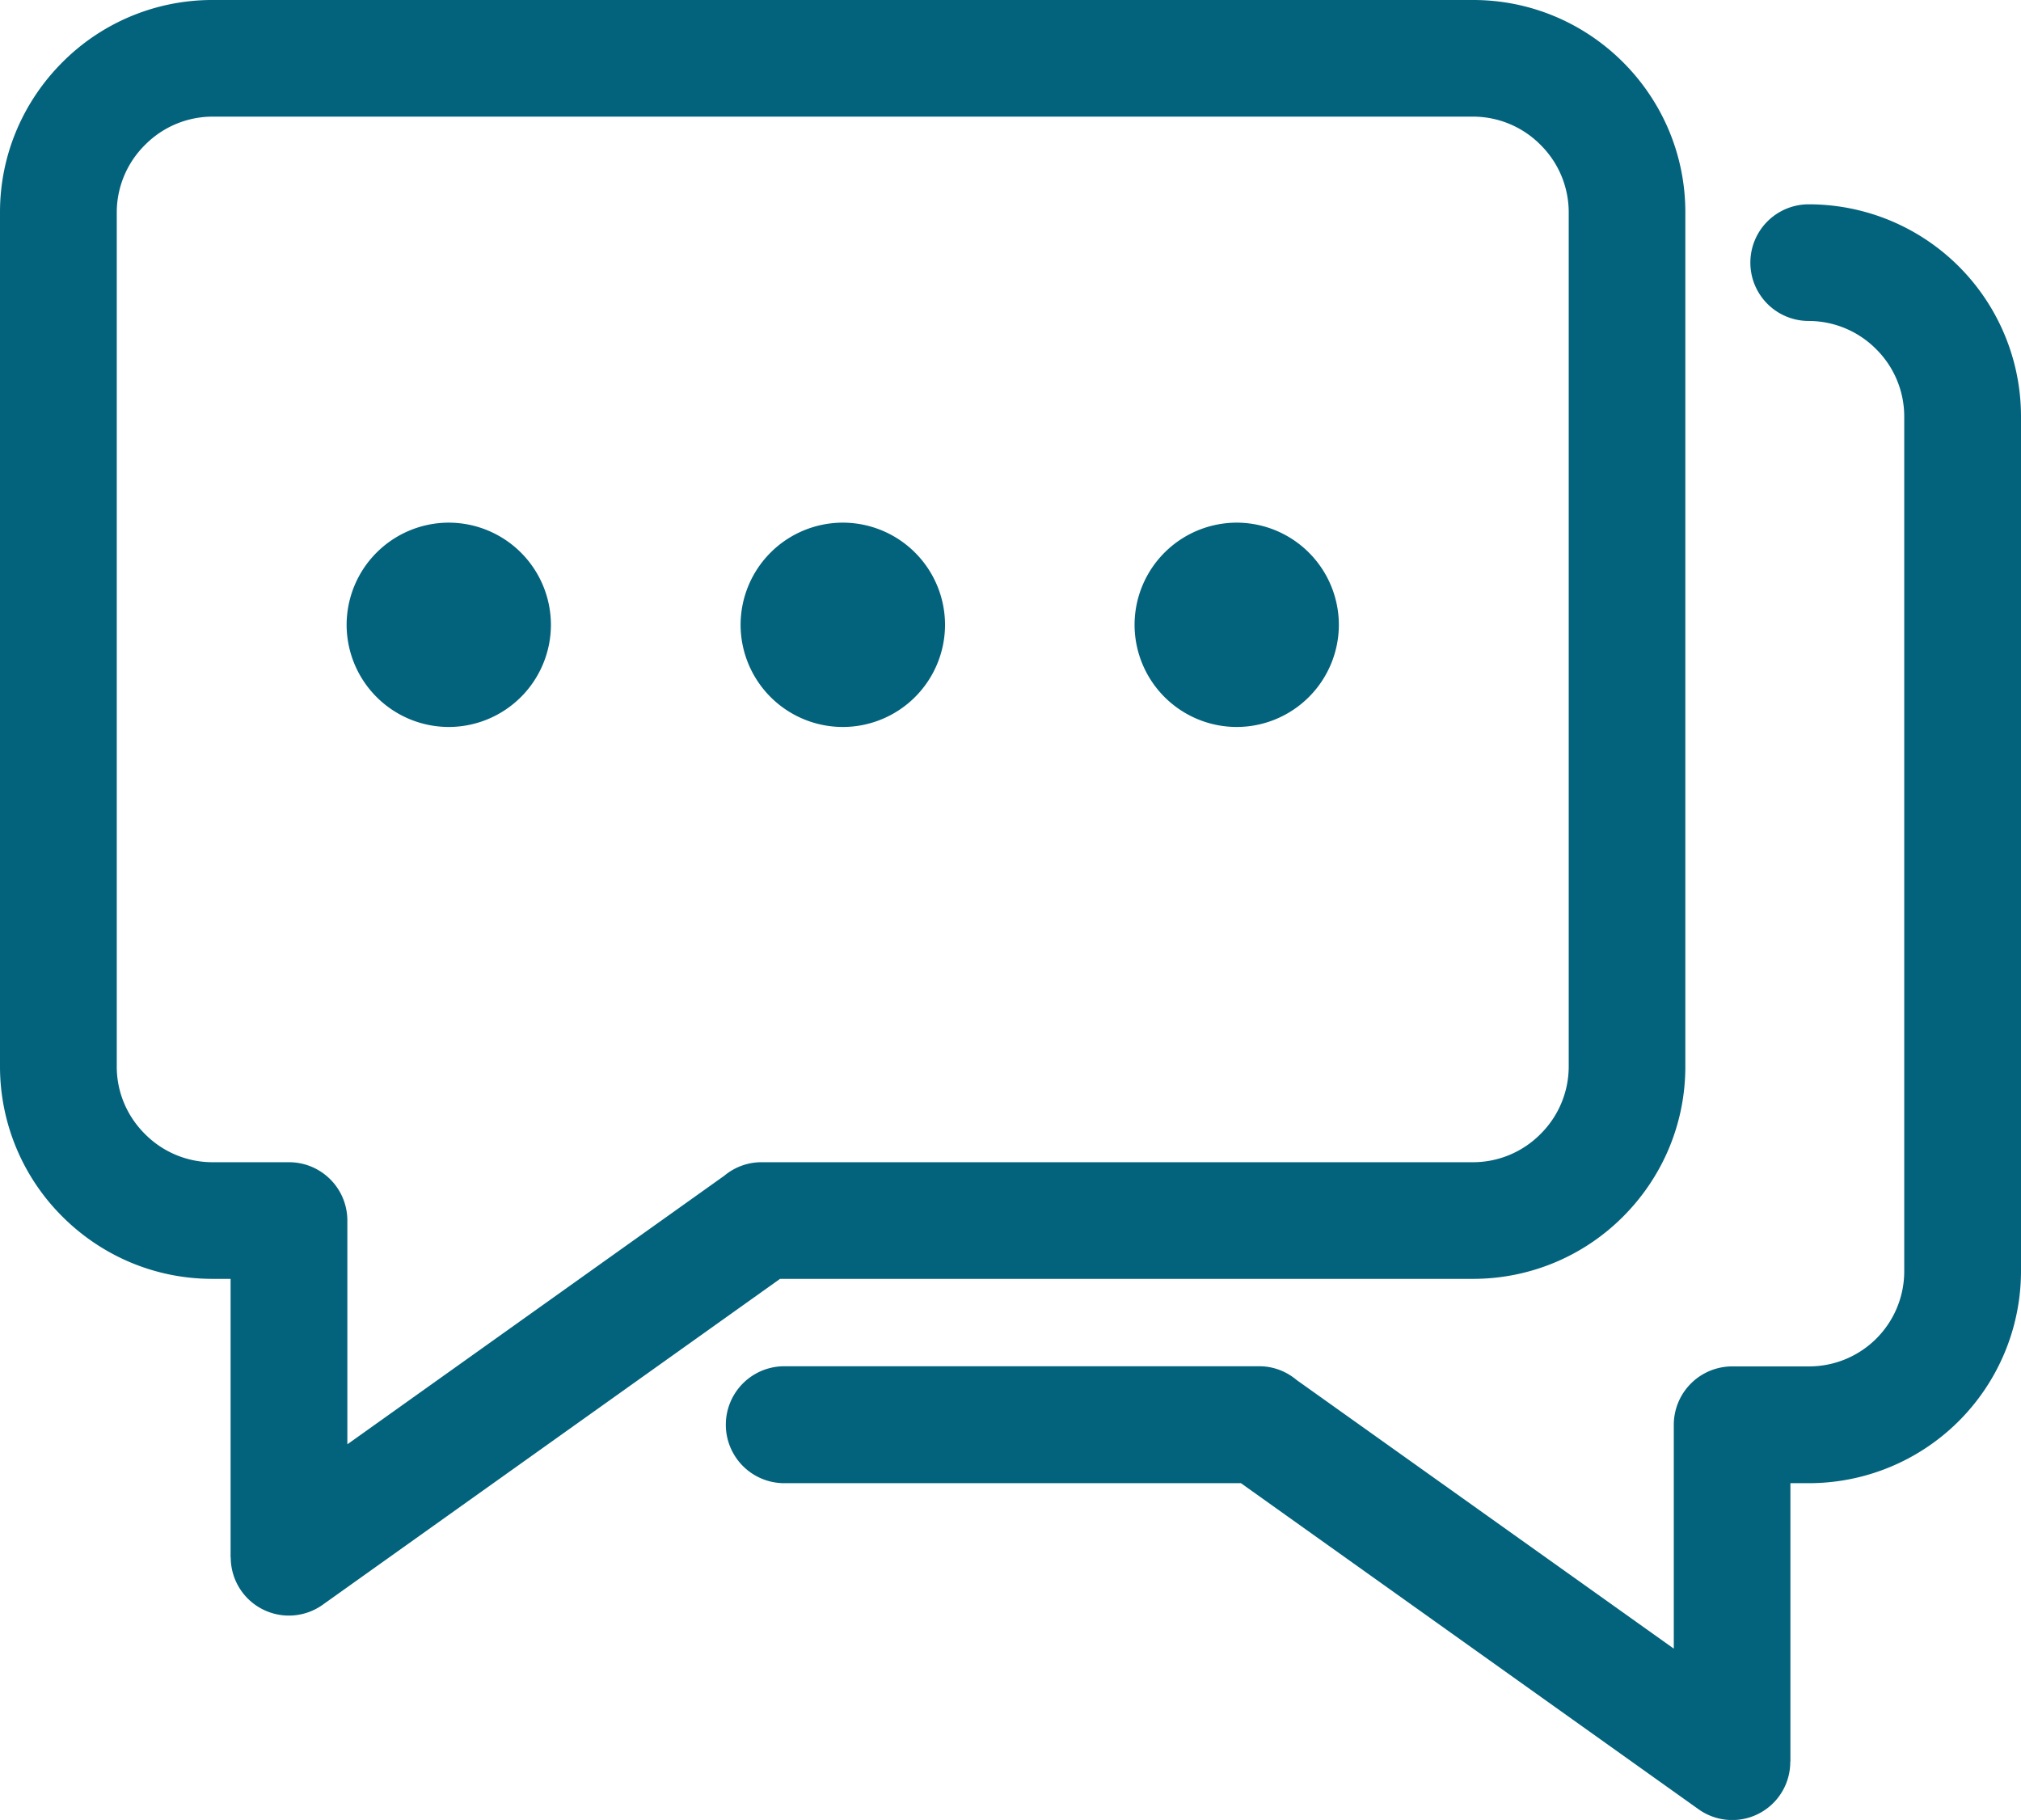 <svg xmlns="http://www.w3.org/2000/svg" width="13.83" height="12.452" viewBox="-1557.364 2630.363 13.83 12.452"><g data-name="Group 577"><path d="M-1555.911 2630.363h8.628c.4 0 .763.163 1.026.426s.426.626.426 1.026v5.846c0 .4-.163.763-.426 1.026a1.448 1.448 0 0 1-1.026.426h-4.743l-3.13 2.23a.398.398 0 0 1-.629-.324h-.001v-1.906h-.125c-.4 0-.763-.163-1.026-.426a1.449 1.449 0 0 1-.427-1.026v-5.846c0-.4.164-.763.427-1.026a1.447 1.447 0 0 1 1.026-.426Zm8.628.798h-8.628a.65.65 0 0 0-.46.193.65.65 0 0 0-.194.46v5.847c0 .18.074.343.193.461a.65.65 0 0 0 .461.193h.524c.221 0 .4.178.4.4v1.53l2.58-1.838a.396.396 0 0 1 .256-.092h4.868a.65.65 0 0 0 .461-.193.651.651 0 0 0 .193-.461v-5.846a.65.65 0 0 0-.193-.461.65.65 0 0 0-.461-.193Z" fill="#03627c" fill-rule="evenodd" data-name="Path 2042"/><path d="M-1554.293 2635.337a.7.7 0 0 0 .699-.7.7.7 0 0 0-.699-.698.7.7 0 0 0-.699.699.7.7 0 0 0 .699.699Z" fill="#03627c" fill-rule="evenodd" data-name="Path 2043"/><path d="M-1551.597 2635.337a.7.7 0 0 0 .7-.7.7.7 0 0 0-.7-.698.7.7 0 0 0-.699.699.7.7 0 0 0 .699.699Z" fill="#03627c" fill-rule="evenodd" data-name="Path 2044"/><path d="M-1548.901 2635.337a.7.7 0 0 0 .699-.7.7.7 0 0 0-.699-.698.7.7 0 0 0-.699.699.7.7 0 0 0 .699.699Z" fill="#03627c" fill-rule="evenodd" data-name="Path 2045"/><path d="M-1551.997 2640.511a.4.4 0 0 1 0-.8h3.251c.097 0 .186.036.255.094l2.581 1.838v-1.53a.4.4 0 0 1 .399-.401h.524a.651.651 0 0 0 .654-.653v-5.846a.65.65 0 0 0-.192-.461.652.652 0 0 0-.462-.193.399.399 0 1 1 0-.798 1.452 1.452 0 0 1 1.453 1.452v5.846a1.452 1.452 0 0 1-1.453 1.452h-.125v1.906h-.001a.397.397 0 0 1-.629.324l-3.13-2.23h-3.125Z" fill="#03627c" fill-rule="evenodd" data-name="Path 2046"/></g></svg>